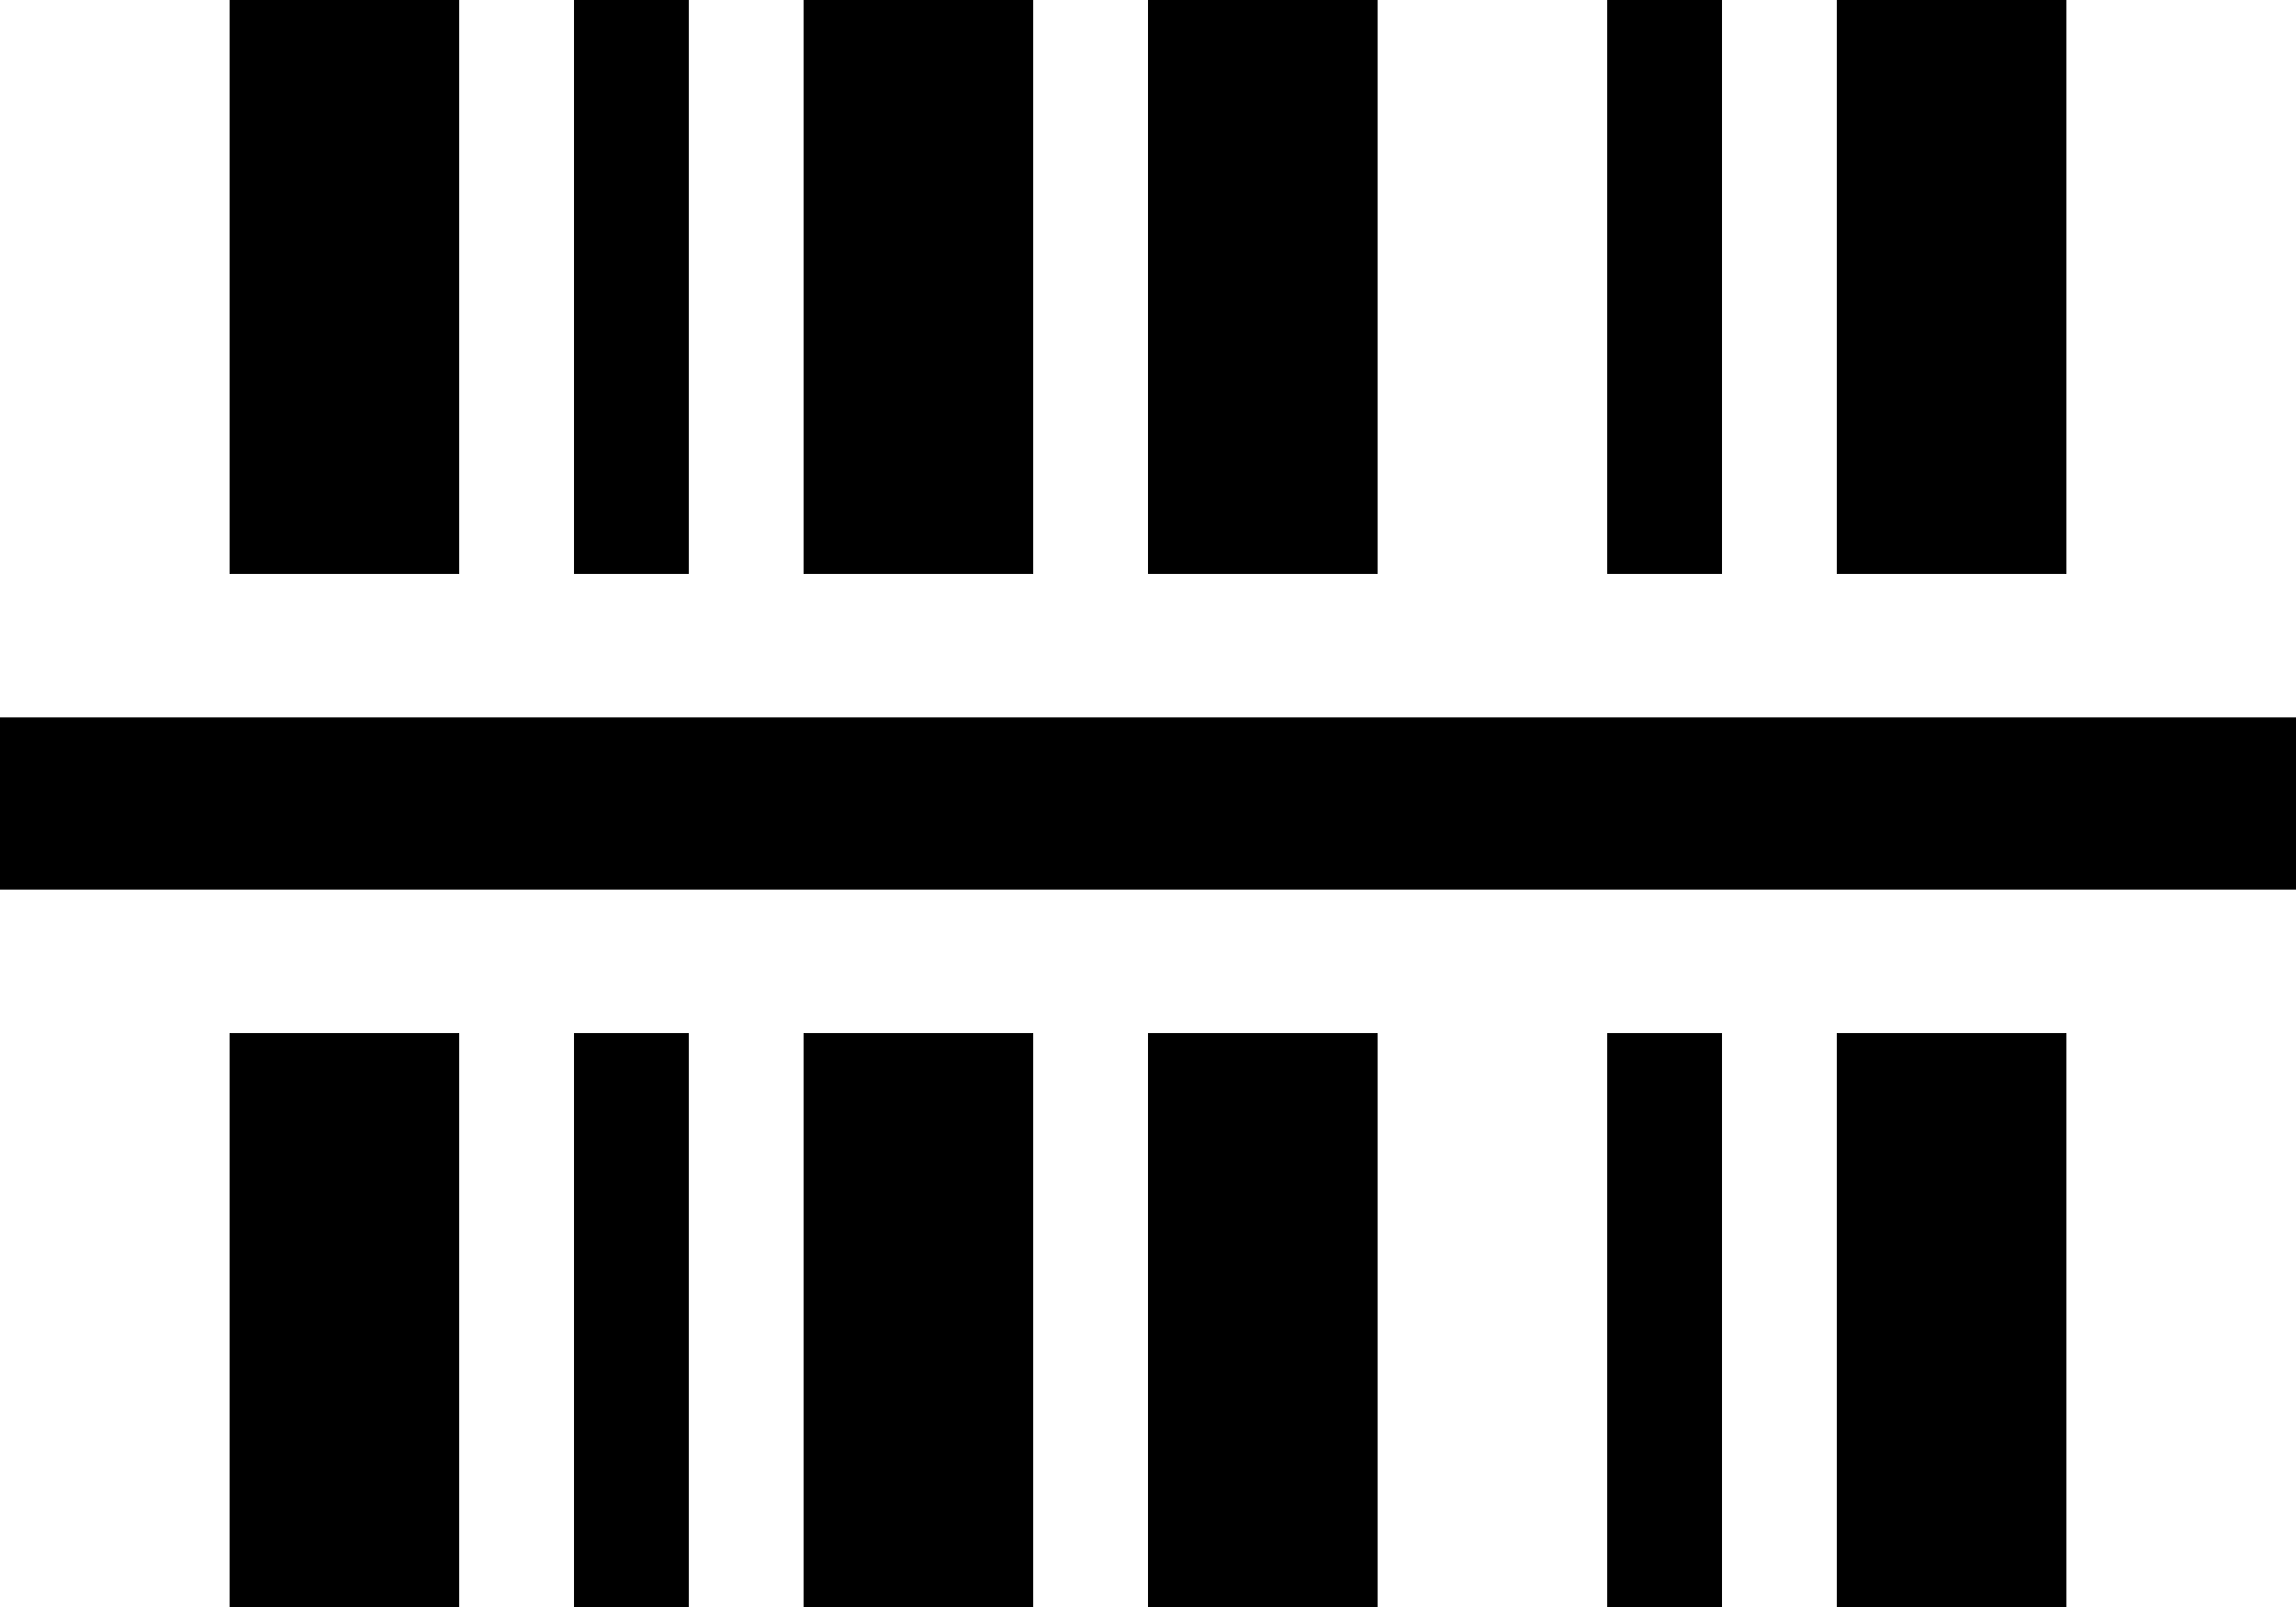 <svg xmlns="http://www.w3.org/2000/svg" viewBox="0 0 640 448">
  <path d="M 128 0 L 64 0 L 128 0 L 64 0 L 64 160 L 64 160 L 128 160 L 128 160 L 128 0 L 128 0 Z M 64 448 L 128 448 L 64 448 L 128 448 L 128 288 L 128 288 L 64 288 L 64 288 L 64 448 L 64 448 Z M 160 448 L 192 448 L 160 448 L 192 448 L 192 288 L 192 288 L 160 288 L 160 288 L 160 448 L 160 448 Z M 224 448 L 288 448 L 224 448 L 288 448 L 288 288 L 288 288 L 224 288 L 224 288 L 224 448 L 224 448 Z M 224 160 L 288 160 L 224 160 L 288 160 L 288 0 L 288 0 L 224 0 L 224 0 L 224 160 L 224 160 Z M 320 448 L 384 448 L 320 448 L 384 448 L 384 288 L 384 288 L 320 288 L 320 288 L 320 448 L 320 448 Z M 320 160 L 384 160 L 320 160 L 384 160 L 384 0 L 384 0 L 320 0 L 320 0 L 320 160 L 320 160 Z M 448 448 L 480 448 L 448 448 L 480 448 L 480 288 L 480 288 L 448 288 L 448 288 L 448 448 L 448 448 Z M 448 160 L 480 160 L 448 160 L 480 160 L 480 0 L 480 0 L 448 0 L 448 0 L 448 160 L 448 160 Z M 512 448 L 576 448 L 512 448 L 576 448 L 576 288 L 576 288 L 512 288 L 512 288 L 512 448 L 512 448 Z M 512 160 L 576 160 L 512 160 L 576 160 L 576 0 L 576 0 L 512 0 L 512 0 L 512 160 L 512 160 Z M 160 160 L 192 160 L 160 160 L 192 160 L 192 0 L 192 0 L 160 0 L 160 0 L 160 160 L 160 160 Z M 0 200 L 0 248 L 0 200 L 0 248 L 640 248 L 640 248 L 640 200 L 640 200 L 0 200 L 0 200 Z" />
</svg>